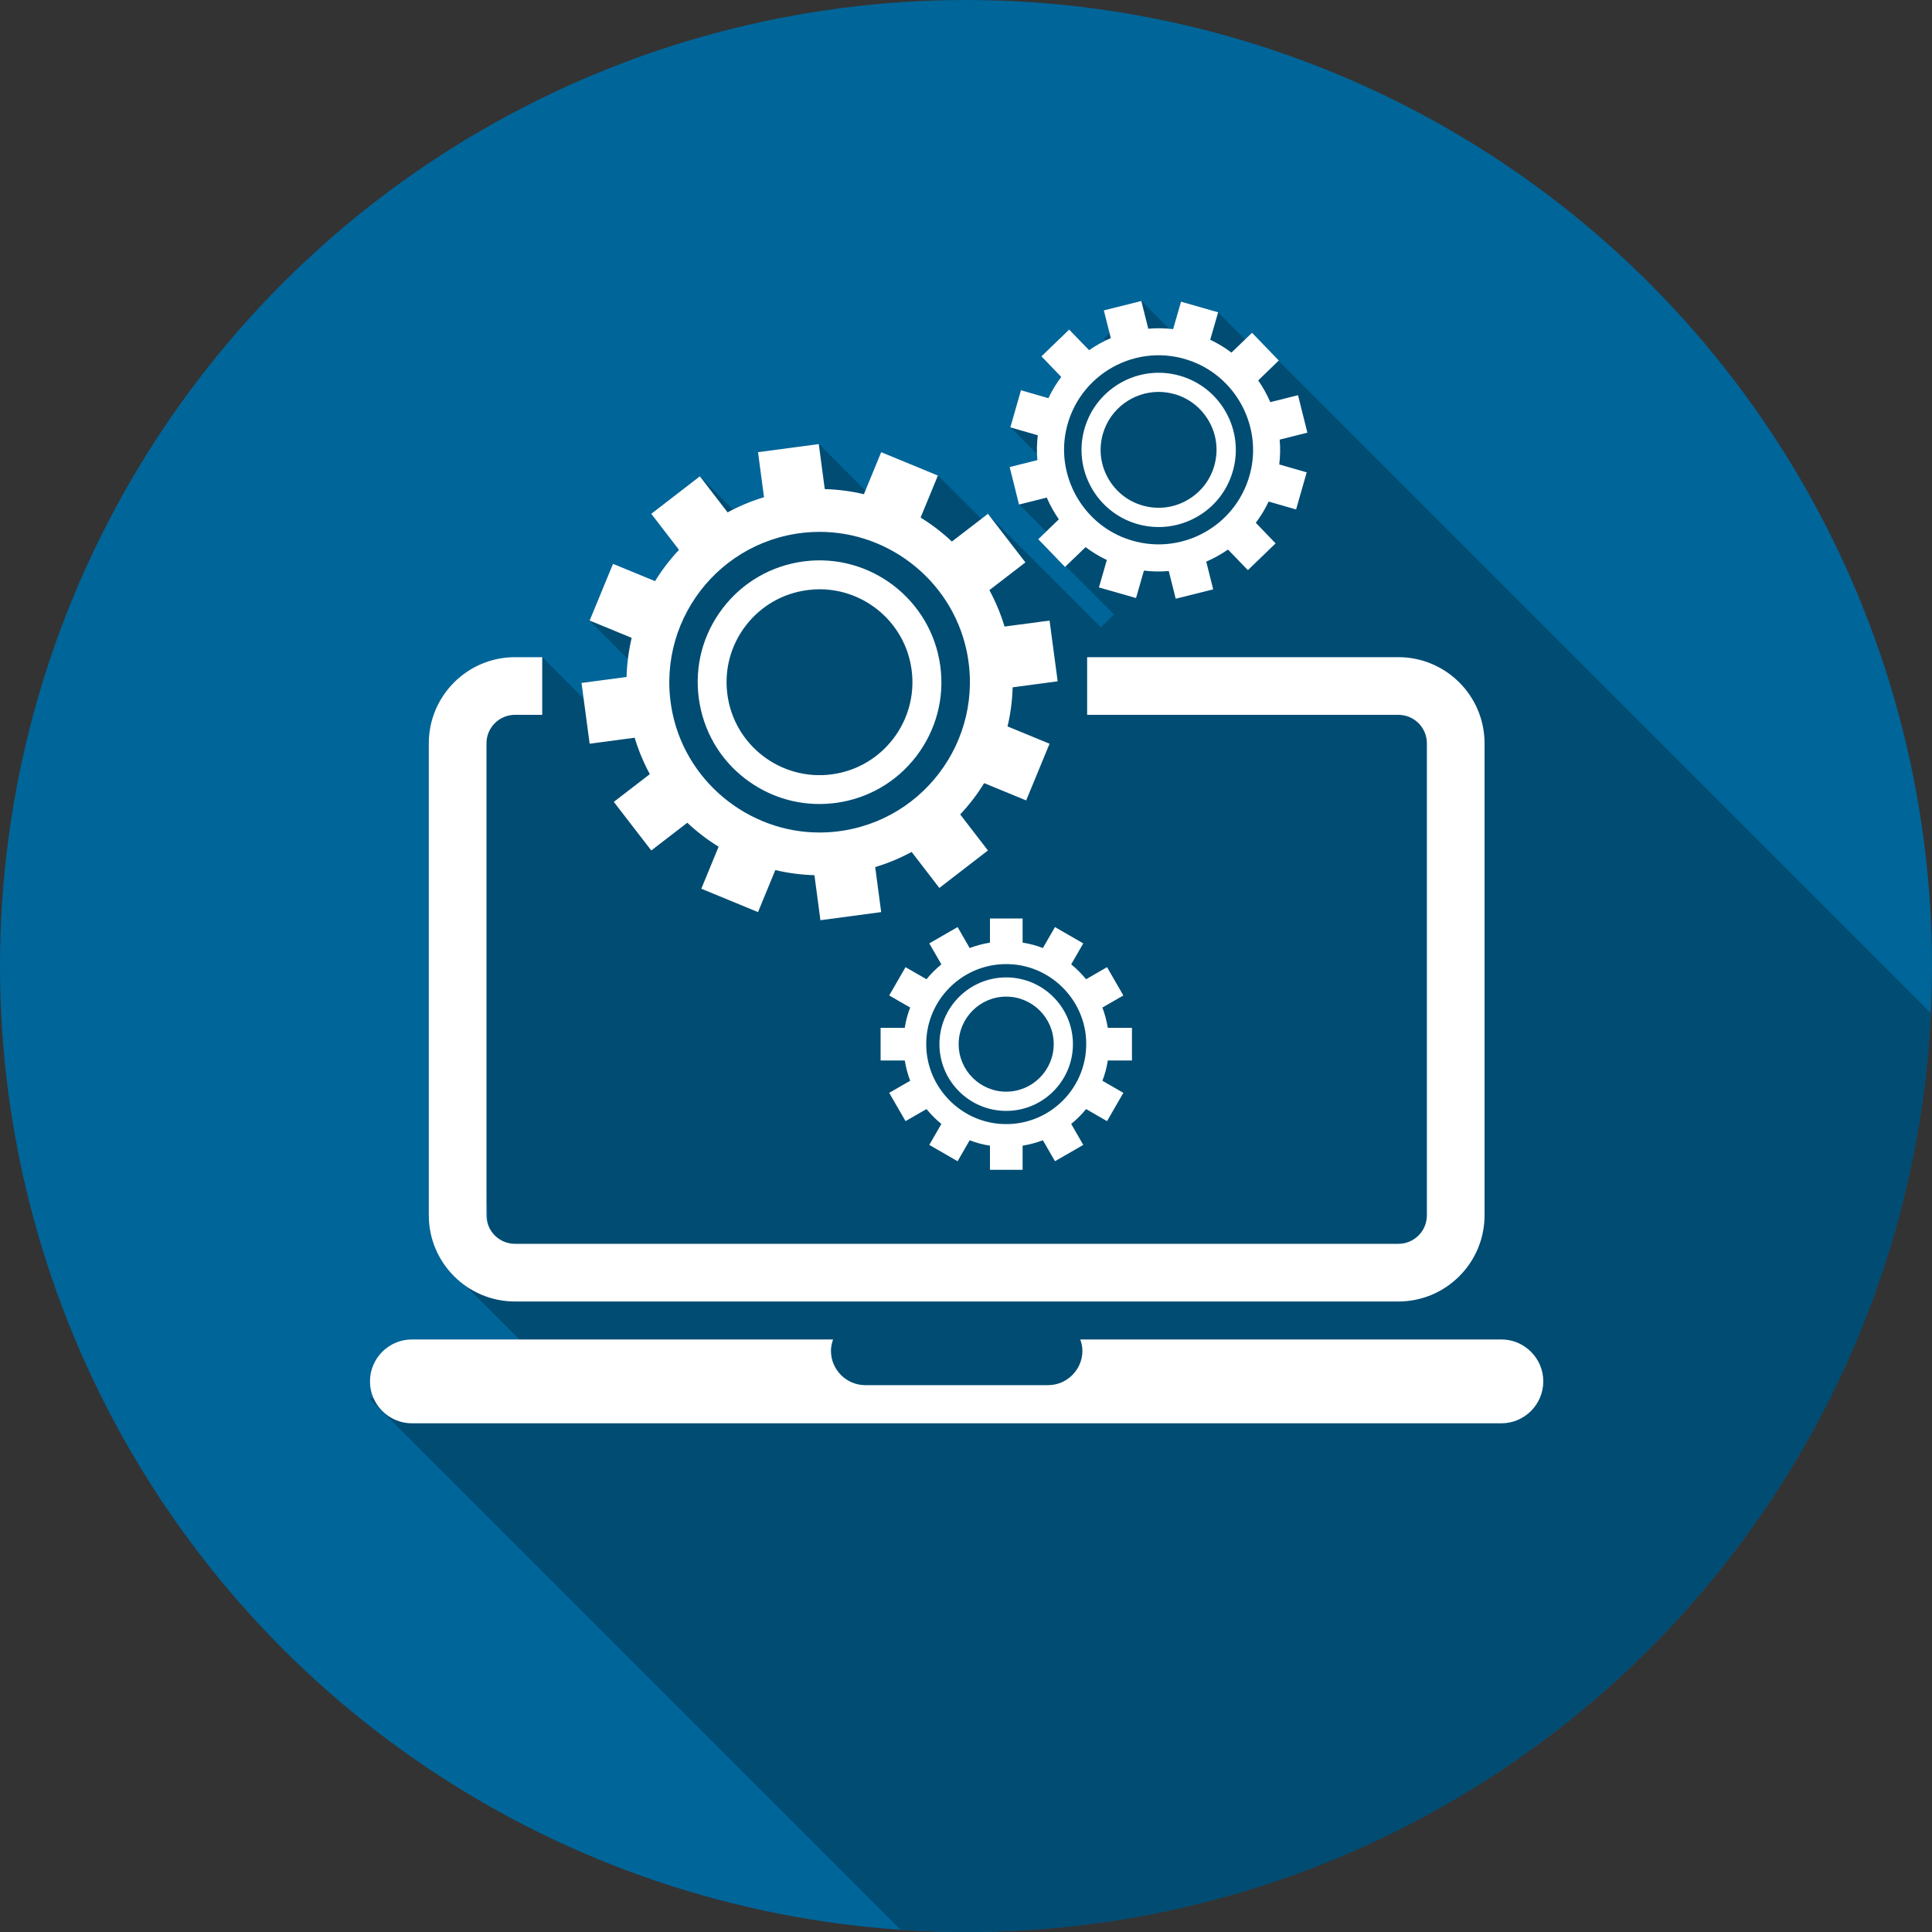 <?xml version="1.0" encoding="utf-8"?>
<!-- Generator: Adobe Illustrator 21.0.0, SVG Export Plug-In . SVG Version: 6.00 Build 0)  -->
<svg version="1.1" id="Ebene_1"
	xmlns="http://www.w3.org/2000/svg"
	xmlns:xlink="http://www.w3.org/1999/xlink" x="0px" y="0px" viewBox="0 0 200 200" style="enable-background:new 0 0 200 200;" xml:space="preserve">
	<rect x="0" y="0" width="200" height="200" fill="#333333" stroke="none"/>
	<style type="text/css">
	.st0{fill:#006599;}
	.st1{fill:#004C73;}
	.st2{fill:#FFFFFF;}
	.st3{fill:none;stroke:#009245;stroke-width:6;stroke-linecap:round;stroke-linejoin:round;stroke-miterlimit:10;}
	</style>
	<circle class="st0" cx="100" cy="100" r="100"/>
	<g id="Ebene_2">
	</g>
	<g>
		<g>
			<path class="st1" d="M199.88,104.88l-69.02-69.02l-0.62,0.62l-4.14-4.14l-3.38,3.38l-4.56-4.56l-3.87,3.87l1.29,1.29l-6.6,6.6
			l-1.52-1.52l-2.85,2.85l4.44,4.44l-3.54,3.54l4.5,4.5l-0.78,0.78l6.09,6.09l-1.35,1.35l-11.5-11.5l-0.57,0.57l-4.79-4.79
			l-4.54,4.54l-7.8-7.8l-7.83,7.83l-4.48-4.48l-3.33,3.33l4.48,4.48l-1.31,1.31l0.4,0.4l-4.5,4.5l-3.13-3.13l-4.04,4.04l6.35,6.35
			l-2.66,2.66l-1.68,1.68l-6.9-6.9l-6.16,6.16L48.13,89.5l2.52,38.74L47,131.89l12.61,12.61l-21.4,0.24l55.03,55.03
			c2.24,0.15,4.49,0.23,6.76,0.23C153.59,200,197.33,157.84,199.88,104.88z M72,83.9l-0.84-0.84l1.68-1.68l0.84,0.84L72,83.9z"/>
		</g>
	</g>
	<g>
		<path class="st2" d="M144.76,134.73H53.31c-4.92,0-8.92-4-8.92-8.92V76.95c0-4.92,4-8.92,8.92-8.92h2.82V74h-2.82
		c-1.63,0-2.95,1.32-2.95,2.95v48.86c0,1.63,1.32,2.95,2.95,2.95h91.45c1.63,0,2.95-1.32,2.95-2.95V76.95
		c0-1.63-1.32-2.95-2.95-2.95h-32.22v-5.97h32.22c4.92,0,8.92,4,8.92,8.92v48.86C153.68,130.73,149.68,134.73,144.76,134.73z"/>
		<path class="st3" d="M56.13,71.02"/>
		<path class="st2" d="M155.43,138.66h-43.6c0.13,0.37,0.22,0.77,0.22,1.18c0,1.95-1.6,3.55-3.55,3.55H89.57
		c-1.95,0-3.55-1.6-3.55-3.55c0-0.42,0.09-0.81,0.22-1.18h-43.6c-2.39,0-4.34,1.95-4.34,4.34c0,2.39,1.95,4.34,4.34,4.34h112.78
		c2.39,0,4.34-1.95,4.34-4.34C159.76,140.61,157.81,138.66,155.43,138.66z"/>
		<path class="st2" d="M84.81,83.23c-2.75,0-5.41-0.9-7.63-2.59c-2.68-2.04-4.39-5.01-4.84-8.35c-0.45-3.34,0.43-6.65,2.48-9.33
		c2.05-2.68,5.01-4.39,8.35-4.84c6.89-0.92,13.24,3.94,14.17,10.83c0.45,3.34-0.44,6.65-2.48,9.33c-2.05,2.68-5.01,4.39-8.35,4.84
		C85.94,83.19,85.37,83.23,84.81,83.23z M84.84,61c-0.42,0-0.85,0.03-1.28,0.09c-2.55,0.34-4.81,1.65-6.37,3.69
		c-1.56,2.04-2.23,4.57-1.89,7.12c0.7,5.26,5.55,8.96,10.81,8.26c5.26-0.7,8.96-5.55,8.26-10.81C93.73,64.52,89.59,61,84.84,61z"/>
		<path class="st2" d="M109.49,70.53l-0.84-6.29l-4.66,0.62c-0.4-1.33-0.93-2.59-1.57-3.77l3.73-2.87l-3.88-5.03l-3.73,2.87
		c-0.99-0.93-2.08-1.77-3.24-2.48l1.79-4.35l-5.87-2.42l-1.79,4.35c-1.31-0.31-2.67-0.49-4.05-0.53l-0.62-4.66l-6.29,0.84l0.62,4.66
		c-1.33,0.4-2.59,0.93-3.77,1.57l-2.87-3.73l-5.03,3.88l2.87,3.73c-0.93,0.99-1.77,2.08-2.48,3.24l-4.35-1.79l-2.42,5.87l4.35,1.79
		c-0.31,1.31-0.49,2.67-0.53,4.05l-4.66,0.62l0.84,6.29l4.66-0.62c0.4,1.33,0.93,2.59,1.57,3.77l-3.73,2.87l3.88,5.03l3.73-2.87
		c0.99,0.93,2.08,1.77,3.24,2.48l-1.79,4.35l5.87,2.42l1.79-4.35c1.31,0.31,2.67,0.49,4.05,0.53l0.62,4.66l6.29-0.84l-0.62-4.66
		c1.33-0.4,2.59-0.93,3.77-1.57l2.87,3.73l5.03-3.88l-2.87-3.73c0.93-0.99,1.77-2.08,2.48-3.24l4.35,1.79l2.42-5.87l-4.35-1.79
		c0.31-1.31,0.49-2.67,0.53-4.05L109.49,70.53z M85.64,86.16c-7.55,0.4-14.41-4.84-16-12.23c-2.02-9.39,4.82-18.34,14.41-18.85
		c7.55-0.4,14.41,4.84,16,12.23C102.07,76.7,95.23,85.65,85.64,86.16z"/>
		<path class="st2" d="M119.95,54.56c-0.74,0-1.48-0.1-2.21-0.31c-4.23-1.21-6.69-5.65-5.47-9.88c1.22-4.23,5.64-6.69,9.88-5.47
		c4.23,1.21,6.69,5.65,5.47,9.88c-0.59,2.05-1.94,3.75-3.81,4.78C122.61,54.22,121.28,54.56,119.95,54.56z M119.94,40.57
		c-2.61,0-5.01,1.72-5.77,4.34c-0.44,1.54-0.26,3.16,0.52,4.56c0.78,1.4,2.05,2.42,3.59,2.86c1.54,0.44,3.16,0.26,4.56-0.52
		c1.4-0.78,2.42-2.05,2.86-3.59c0.44-1.54,0.26-3.16-0.52-4.56c-0.78-1.4-2.05-2.42-3.59-2.86
		C121.04,40.65,120.48,40.57,119.94,40.57z"/>
		<path class="st2" d="M125.59,61.01l-0.72-2.87c0.79-0.34,1.54-0.76,2.25-1.25l2.06,2.13l2.87-2.77L130,54.12
		c0.51-0.68,0.96-1.41,1.33-2.2l2.84,0.82l1.1-3.84l-2.84-0.82c0.1-0.86,0.12-1.73,0.04-2.57l2.87-0.72l-0.97-3.88l-2.87,0.72
		c-0.34-0.79-0.76-1.54-1.25-2.25l2.13-2.06l-2.77-2.87l-2.13,2.05c-0.68-0.51-1.41-0.96-2.2-1.33l0.82-2.84l-3.84-1.1l-0.82,2.84
		c-0.86-0.1-1.73-0.12-2.57-0.04l-0.72-2.87l-3.88,0.97l0.72,2.87c-0.79,0.34-1.54,0.76-2.25,1.25l-2.06-2.13l-2.87,2.77l2.05,2.13
		c-0.51,0.68-0.96,1.41-1.33,2.2l-2.84-0.82l-1.1,3.84l2.84,0.82c-0.1,0.86-0.12,1.73-0.04,2.57l-2.87,0.72l0.97,3.88l2.87-0.72
		c0.34,0.79,0.76,1.54,1.25,2.25l-2.13,2.06l2.77,2.87l2.13-2.05c0.68,0.51,1.41,0.96,2.2,1.33l-0.82,2.84l3.84,1.1l0.82-2.84
		c0.86,0.1,1.73,0.12,2.57,0.04l0.72,2.87L125.59,61.01 M116.48,55.72c-4.45-1.67-7.08-6.42-6.14-11.08
		c1.2-5.92,7.4-9.36,13.05-7.23c4.45,1.67,7.08,6.42,6.14,11.08C128.33,54.41,122.14,57.85,116.48,55.72z"/>
		<path class="st2" d="M104.16,115c-3.81,0-6.91-3.1-6.91-6.91c0-3.81,3.1-6.91,6.91-6.91s6.91,3.1,6.91,6.91
		C111.07,111.9,107.97,115,104.16,115z M104.16,103.17c-2.71,0-4.92,2.21-4.92,4.92c0,2.71,2.21,4.92,4.92,4.92s4.92-2.21,4.92-4.92
		C109.08,105.37,106.87,103.17,104.16,103.17z"/>
		<path class="st2" d="M117.18,109.78v-3.38h-2.5c-0.12-0.73-0.31-1.43-0.56-2.1l2.17-1.25l-1.69-2.93l-2.17,1.25
		c-0.46-0.56-0.97-1.08-1.54-1.54l1.25-2.17l-2.93-1.69l-1.25,2.17c-0.67-0.26-1.37-0.45-2.1-0.56v-2.5h-3.38v2.5
		c-0.73,0.12-1.43,0.31-2.1,0.56l-1.25-2.17l-2.93,1.69l1.25,2.17c-0.56,0.46-1.08,0.97-1.54,1.54l-2.17-1.25l-1.69,2.93l2.17,1.25
		c-0.26,0.67-0.45,1.37-0.56,2.1h-2.5v3.38h2.5c0.12,0.73,0.31,1.43,0.56,2.1l-2.17,1.25l1.69,2.93l2.17-1.25
		c0.46,0.56,0.97,1.08,1.54,1.54l-1.25,2.17l2.93,1.69l1.25-2.17c0.67,0.26,1.37,0.45,2.1,0.56v2.5h3.38v-2.5
		c0.73-0.12,1.43-0.31,2.1-0.56l1.25,2.17l2.93-1.69l-1.25-2.17c0.56-0.46,1.08-0.97,1.54-1.54l2.17,1.25l1.69-2.93l-2.17-1.25
		c0.26-0.67,0.45-1.37,0.56-2.1H117.18z M103.49,116.34c-4.01-0.32-7.26-3.57-7.58-7.58c-0.41-5.1,3.83-9.34,8.93-8.93
		c4.01,0.32,7.26,3.57,7.58,7.58C112.82,112.51,108.58,116.75,103.49,116.34z"/>
		<path class="st2" d="M47,132.12"/>
	</g>
</svg>
